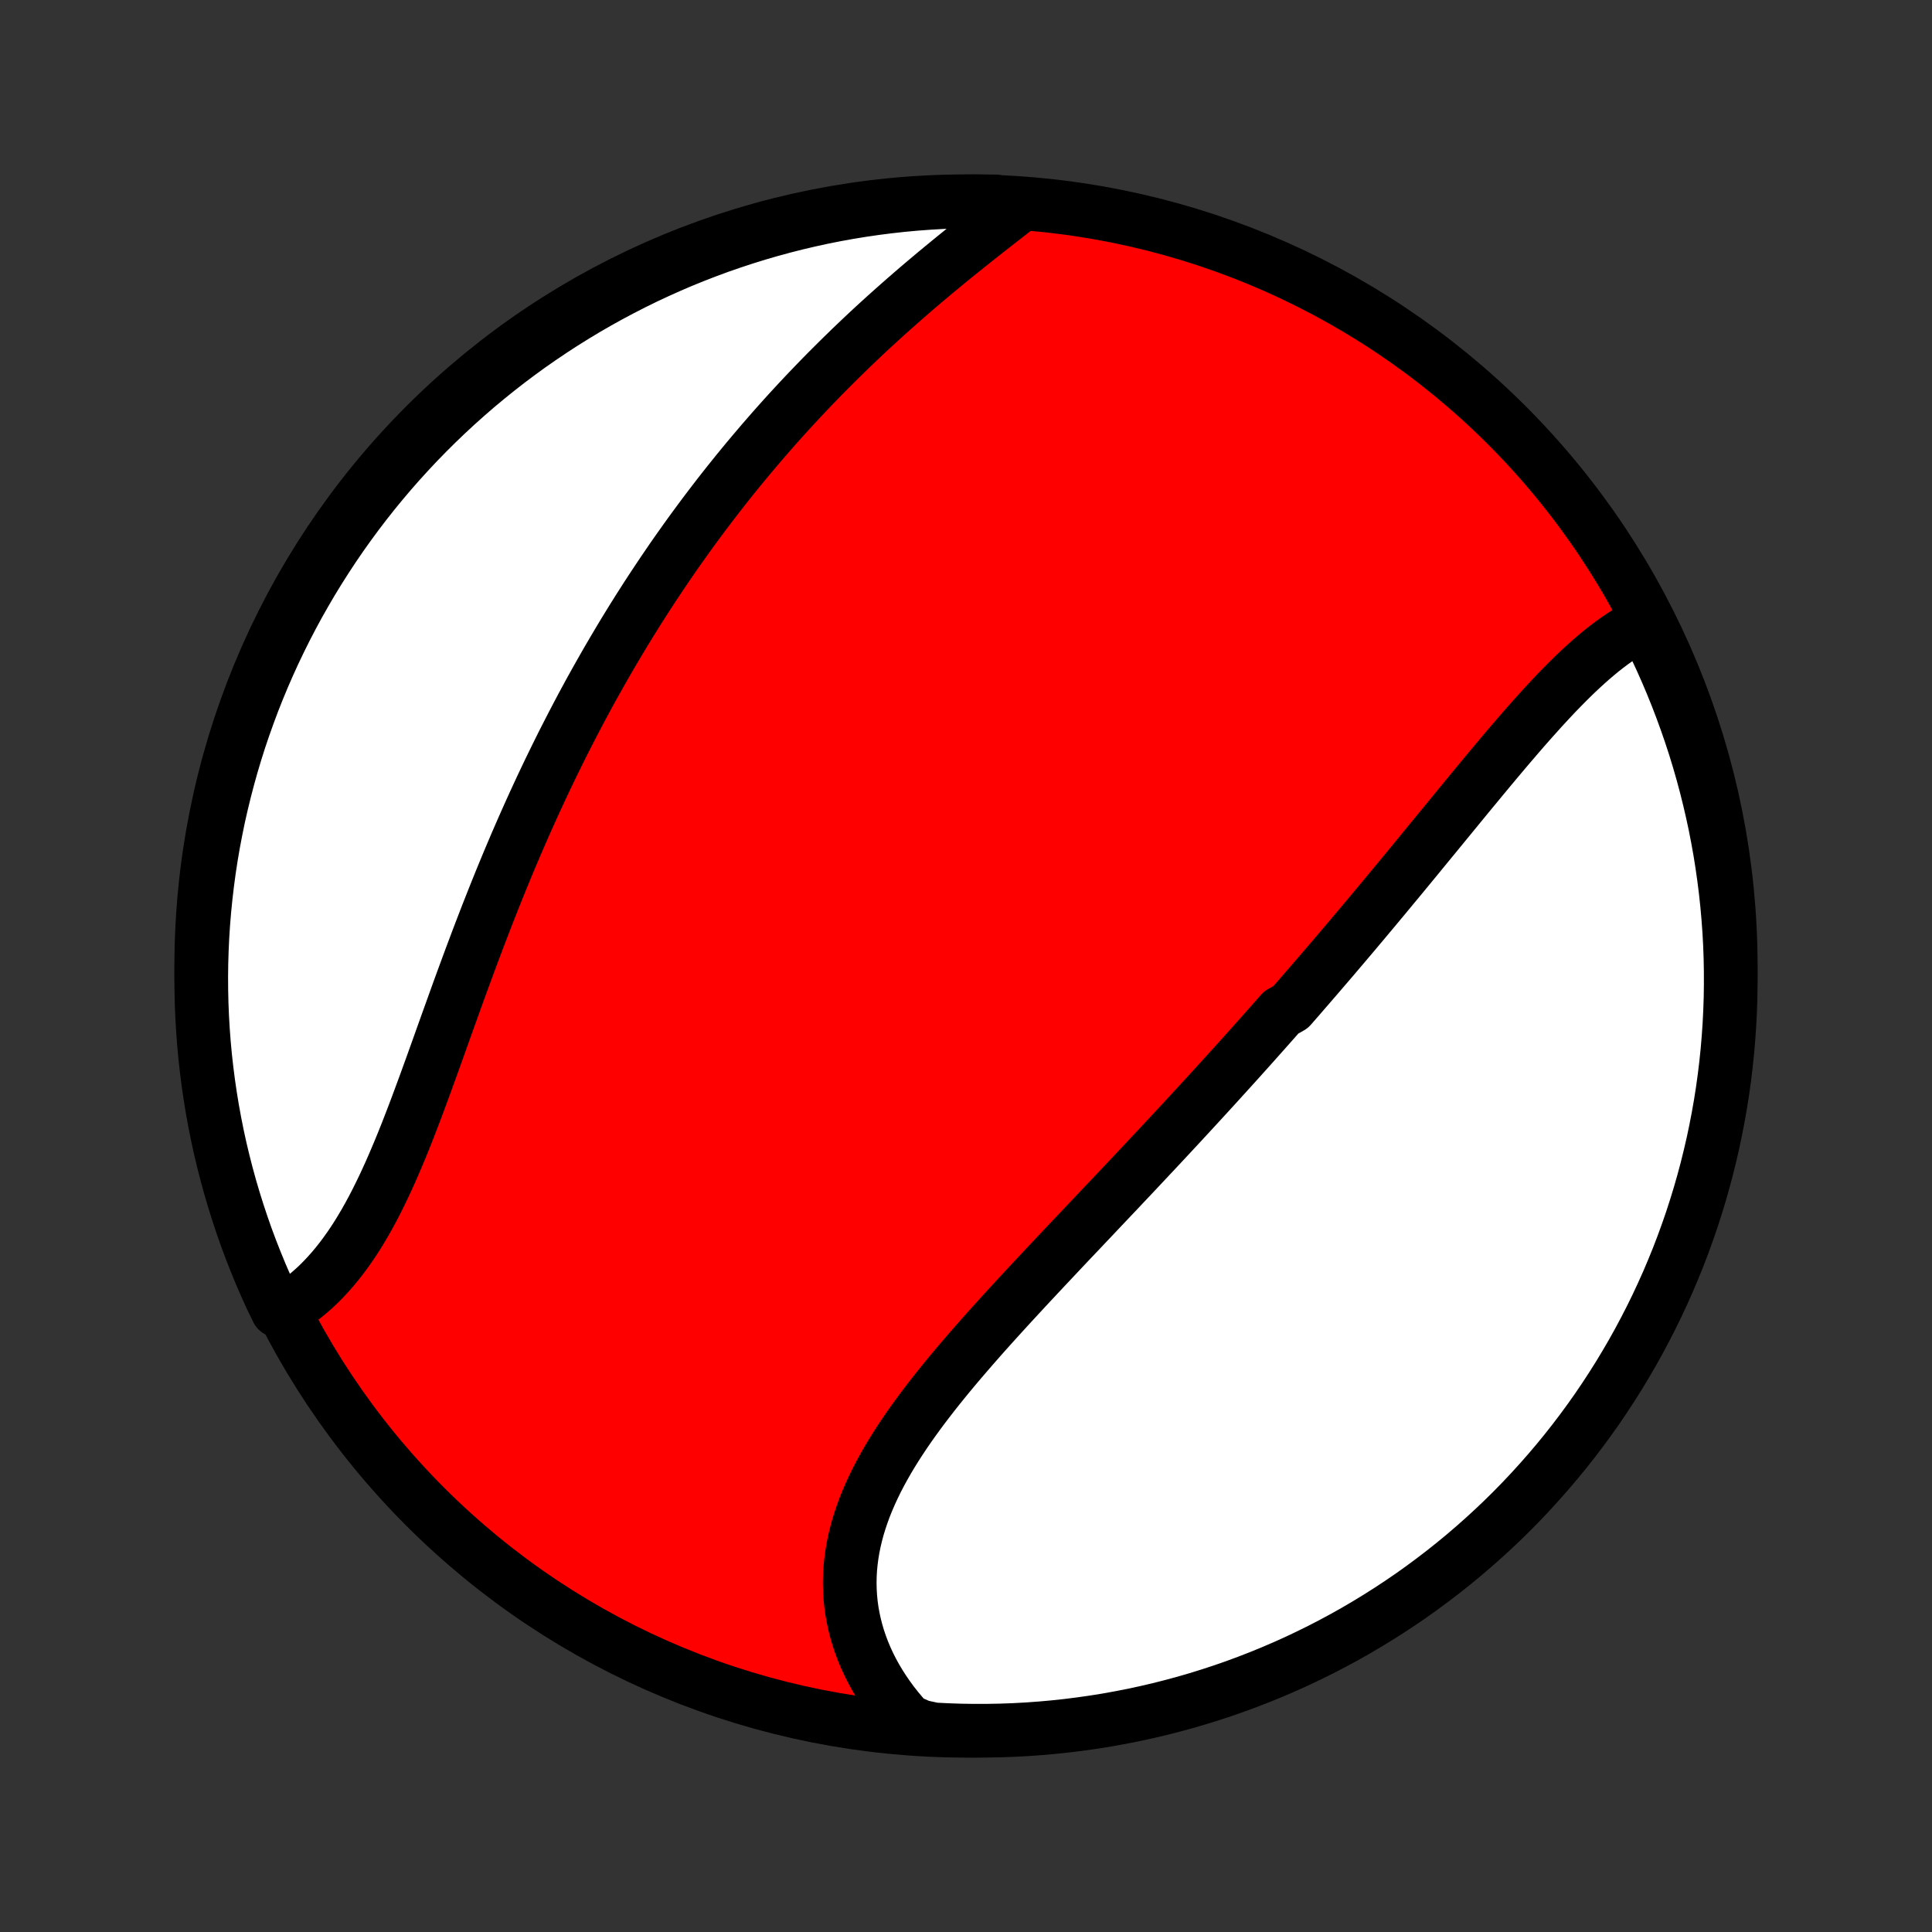 <?xml version="1.0" encoding="utf-8" standalone="no"?>
<!DOCTYPE svg PUBLIC "-//W3C//DTD SVG 1.1//EN"
  "http://www.w3.org/Graphics/SVG/1.1/DTD/svg11.dtd">
<!-- Created with matplotlib (http://matplotlib.org/) -->
<svg height="72pt" version="1.1" viewBox="0 0 72 72" width="72pt" xmlns="http://www.w3.org/2000/svg" xmlns:xlink="http://www.w3.org/1999/xlink">
 <rect x="0" y="0" width="72" height="72" fill="#333333" stroke="none"/>
 <defs>
  <style type="text/css">
*{stroke-linecap:butt;stroke-linejoin:round;}
  </style>
 </defs>
 <g id="figure_1">
  <g id="patch_1">
   <path d="
M0 72
L72 72
L72 0
L0 0
z
" style="fill:none;"/>
  </g>
  <g id="axes_1">
   <g id="PatchCollection_1">
    <defs>
     <path d="
M36 -7.5
C43.558 -7.5 50.808 -10.503 56.153 -15.848
C61.497 -21.192 64.5 -28.442 64.5 -36
C64.5 -43.558 61.497 -50.808 56.153 -56.153
C50.808 -61.497 43.558 -64.5 36 -64.5
C28.442 -64.5 21.192 -61.497 15.848 -56.153
C10.503 -50.808 7.5 -43.558 7.5 -36
C7.5 -28.442 10.503 -21.192 15.848 -15.848
C21.192 -10.503 28.442 -7.5 36 -7.5
z
" id="C0_0_a811fe30f3"/>
     <path d="
M61.261 -48.772
L61.058 -48.669
L60.858 -48.559
L60.659 -48.441
L60.462 -48.316
L60.267 -48.184
L60.073 -48.046
L59.882 -47.902
L59.691 -47.752
L59.502 -47.596
L59.314 -47.436
L59.128 -47.271
L58.943 -47.102
L58.758 -46.929
L58.575 -46.752
L58.393 -46.571
L58.211 -46.387
L58.03 -46.201
L57.85 -46.011
L57.671 -45.819
L57.492 -45.625
L57.315 -45.429
L57.137 -45.231
L56.96 -45.031
L56.783 -44.83
L56.607 -44.627
L56.432 -44.423
L56.256 -44.218
L56.081 -44.012
L55.907 -43.805
L55.732 -43.597
L55.558 -43.389
L55.385 -43.18
L55.211 -42.971
L55.038 -42.761
L54.864 -42.551
L54.691 -42.341
L54.518 -42.13
L54.346 -41.92
L54.173 -41.709
L54.001 -41.499
L53.828 -41.288
L53.656 -41.078
L53.484 -40.868
L53.311 -40.658
L53.139 -40.448
L52.967 -40.238
L52.795 -40.028
L52.623 -39.819
L52.451 -39.61
L52.279 -39.401
L52.107 -39.193
L51.934 -38.985
L51.762 -38.777
L51.59 -38.569
L51.417 -38.362
L51.245 -38.155
L51.072 -37.948
L50.899 -37.742
L50.726 -37.535
L50.553 -37.33
L50.38 -37.124
L50.206 -36.919
L50.032 -36.714
L49.858 -36.509
L49.684 -36.304
L49.509 -36.1
L49.334 -35.896
L49.159 -35.692
L48.983 -35.488
L48.807 -35.284
L48.631 -35.081
L48.455 -34.877
L48.278 -34.674
L48.1 -34.47
L47.744 -34.267
L47.565 -34.064
L47.386 -33.861
L47.206 -33.658
L47.025 -33.454
L46.844 -33.251
L46.663 -33.048
L46.481 -32.844
L46.298 -32.641
L46.115 -32.437
L45.931 -32.234
L45.746 -32.03
L45.561 -31.826
L45.375 -31.621
L45.189 -31.417
L45.001 -31.212
L44.813 -31.007
L44.624 -30.801
L44.435 -30.596
L44.245 -30.39
L44.054 -30.183
L43.862 -29.976
L43.669 -29.769
L43.476 -29.561
L43.282 -29.353
L43.087 -29.145
L42.891 -28.936
L42.694 -28.726
L42.497 -28.516
L42.299 -28.305
L42.1 -28.094
L41.9 -27.883
L41.7 -27.67
L41.498 -27.457
L41.296 -27.244
L41.093 -27.03
L40.89 -26.815
L40.686 -26.599
L40.481 -26.383
L40.276 -26.166
L40.07 -25.949
L39.863 -25.731
L39.656 -25.512
L39.449 -25.292
L39.241 -25.071
L39.033 -24.85
L38.825 -24.628
L38.616 -24.405
L38.407 -24.182
L38.198 -23.957
L37.99 -23.732
L37.781 -23.506
L37.573 -23.28
L37.365 -23.052
L37.158 -22.824
L36.951 -22.595
L36.745 -22.365
L36.54 -22.134
L36.336 -21.902
L36.133 -21.669
L35.932 -21.436
L35.732 -21.202
L35.534 -20.967
L35.338 -20.731
L35.145 -20.494
L34.953 -20.256
L34.764 -20.017
L34.579 -19.778
L34.396 -19.538
L34.217 -19.296
L34.041 -19.054
L33.869 -18.811
L33.702 -18.567
L33.539 -18.322
L33.381 -18.076
L33.228 -17.83
L33.08 -17.582
L32.938 -17.333
L32.802 -17.084
L32.672 -16.834
L32.549 -16.582
L32.433 -16.331
L32.324 -16.078
L32.222 -15.824
L32.129 -15.57
L32.043 -15.315
L31.965 -15.059
L31.896 -14.802
L31.836 -14.546
L31.784 -14.288
L31.742 -14.03
L31.709 -13.772
L31.685 -13.514
L31.671 -13.256
L31.667 -12.998
L31.673 -12.74
L31.688 -12.482
L31.713 -12.225
L31.748 -11.968
L31.794 -11.713
L31.849 -11.458
L31.914 -11.204
L31.989 -10.951
L32.074 -10.7
L32.168 -10.451
L32.272 -10.204
L32.386 -9.958
L32.509 -9.715
L32.642 -9.474
L32.784 -9.236
L32.935 -9.001
L33.095 -8.768
L33.263 -8.539
L33.441 -8.313
L33.627 -8.091
L33.821 -7.872
L34.311 -7.657
L34.808 -7.55
L35.305 -7.525
L35.803 -7.508
L36.3 -7.501
L36.797 -7.502
L37.294 -7.511
L37.791 -7.529
L38.287 -7.556
L38.783 -7.592
L39.277 -7.636
L39.771 -7.689
L40.263 -7.751
L40.755 -7.821
L41.244 -7.899
L41.732 -7.987
L42.219 -8.082
L42.703 -8.187
L43.185 -8.299
L43.666 -8.421
L44.144 -8.55
L44.619 -8.688
L45.092 -8.835
L45.562 -8.989
L46.029 -9.152
L46.493 -9.323
L46.954 -9.502
L47.411 -9.689
L47.865 -9.884
L48.316 -10.087
L48.763 -10.299
L49.205 -10.517
L49.644 -10.744
L50.079 -10.978
L50.509 -11.22
L50.935 -11.47
L51.356 -11.727
L51.773 -11.991
L52.185 -12.263
L52.592 -12.541
L52.994 -12.828
L53.39 -13.121
L53.782 -13.421
L54.168 -13.728
L54.548 -14.041
L54.923 -14.362
L55.292 -14.689
L55.655 -15.022
L56.013 -15.362
L56.364 -15.708
L56.709 -16.061
L57.047 -16.419
L57.379 -16.784
L57.705 -17.154
L58.024 -17.53
L58.336 -17.911
L58.642 -18.299
L58.94 -18.691
L59.232 -19.089
L59.517 -19.492
L59.794 -19.9
L60.064 -20.313
L60.327 -20.73
L60.582 -21.153
L60.83 -21.579
L61.071 -22.011
L61.303 -22.446
L61.529 -22.886
L61.746 -23.329
L61.955 -23.777
L62.157 -24.228
L62.35 -24.683
L62.536 -25.141
L62.713 -25.602
L62.882 -26.067
L63.044 -26.535
L63.196 -27.006
L63.341 -27.479
L63.477 -27.955
L63.605 -28.433
L63.724 -28.914
L63.836 -29.397
L63.938 -29.882
L64.032 -30.368
L64.118 -30.857
L64.195 -31.347
L64.263 -31.838
L64.323 -32.331
L64.374 -32.825
L64.416 -33.319
L64.45 -33.815
L64.475 -34.311
L64.492 -34.808
L64.499 -35.305
L64.498 -35.803
L64.489 -36.3
L64.471 -36.797
L64.444 -37.294
L64.408 -37.791
L64.364 -38.287
L64.311 -38.783
L64.249 -39.277
L64.179 -39.771
L64.101 -40.263
L64.013 -40.755
L63.918 -41.244
L63.813 -41.732
L63.7 -42.219
L63.579 -42.703
L63.45 -43.185
L63.312 -43.666
L63.166 -44.144
L63.011 -44.619
L62.848 -45.092
L62.677 -45.562
L62.498 -46.029
L62.311 -46.493
L62.116 -46.954
L61.913 -47.411
L61.702 -47.865
z
" id="C0_1_dbf0e2676c"/>
     <path d="
M37.96 -64.31
L37.728 -64.129
L37.494 -63.947
L37.259 -63.764
L37.023 -63.579
L36.786 -63.394
L36.549 -63.207
L36.311 -63.019
L36.073 -62.829
L35.836 -62.639
L35.598 -62.447
L35.361 -62.254
L35.124 -62.059
L34.888 -61.864
L34.653 -61.667
L34.419 -61.47
L34.185 -61.271
L33.953 -61.071
L33.722 -60.87
L33.492 -60.668
L33.263 -60.465
L33.035 -60.261
L32.809 -60.056
L32.585 -59.851
L32.361 -59.644
L32.14 -59.436
L31.92 -59.227
L31.701 -59.018
L31.485 -58.807
L31.269 -58.596
L31.056 -58.384
L30.844 -58.172
L30.633 -57.958
L30.425 -57.743
L30.218 -57.528
L30.012 -57.312
L29.809 -57.096
L29.607 -56.878
L29.406 -56.66
L29.207 -56.441
L29.01 -56.221
L28.815 -56.001
L28.621 -55.779
L28.428 -55.557
L28.238 -55.334
L28.049 -55.111
L27.861 -54.887
L27.675 -54.662
L27.49 -54.436
L27.307 -54.209
L27.125 -53.982
L26.945 -53.754
L26.766 -53.525
L26.589 -53.295
L26.413 -53.064
L26.238 -52.833
L26.065 -52.6
L25.893 -52.367
L25.722 -52.133
L25.553 -51.898
L25.385 -51.661
L25.218 -51.425
L25.052 -51.187
L24.888 -50.947
L24.725 -50.708
L24.563 -50.466
L24.402 -50.224
L24.242 -49.981
L24.083 -49.737
L23.926 -49.491
L23.769 -49.245
L23.614 -48.997
L23.46 -48.748
L23.306 -48.498
L23.154 -48.246
L23.003 -47.993
L22.853 -47.739
L22.703 -47.484
L22.555 -47.227
L22.408 -46.969
L22.262 -46.71
L22.116 -46.449
L21.971 -46.187
L21.828 -45.923
L21.685 -45.658
L21.544 -45.391
L21.403 -45.123
L21.263 -44.853
L21.124 -44.581
L20.985 -44.309
L20.848 -44.034
L20.712 -43.758
L20.576 -43.48
L20.441 -43.201
L20.307 -42.92
L20.174 -42.638
L20.042 -42.353
L19.91 -42.067
L19.78 -41.78
L19.65 -41.491
L19.521 -41.2
L19.393 -40.908
L19.265 -40.614
L19.139 -40.318
L19.013 -40.021
L18.888 -39.722
L18.764 -39.422
L18.64 -39.12
L18.518 -38.817
L18.396 -38.512
L18.275 -38.206
L18.154 -37.899
L18.035 -37.591
L17.916 -37.281
L17.797 -36.97
L17.68 -36.658
L17.562 -36.345
L17.446 -36.031
L17.33 -35.717
L17.214 -35.401
L17.099 -35.086
L16.985 -34.77
L16.871 -34.453
L16.757 -34.136
L16.643 -33.819
L16.53 -33.503
L16.417 -33.186
L16.304 -32.87
L16.191 -32.555
L16.078 -32.24
L15.964 -31.927
L15.851 -31.614
L15.736 -31.303
L15.622 -30.994
L15.507 -30.686
L15.391 -30.381
L15.274 -30.078
L15.157 -29.777
L15.038 -29.48
L14.918 -29.185
L14.796 -28.894
L14.673 -28.606
L14.549 -28.322
L14.422 -28.043
L14.294 -27.767
L14.163 -27.497
L14.031 -27.231
L13.896 -26.97
L13.758 -26.715
L13.618 -26.465
L13.475 -26.222
L13.33 -25.984
L13.181 -25.753
L13.03 -25.529
L12.875 -25.311
L12.718 -25.1
L12.557 -24.896
L12.394 -24.7
L12.227 -24.511
L12.057 -24.329
L11.884 -24.155
L11.708 -23.989
L11.528 -23.831
L11.346 -23.681
L11.161 -23.54
L10.973 -23.406
L10.783 -23.28
L10.341 -23.163
L10.129 -23.595
L9.924 -24.045
L9.727 -24.498
L9.539 -24.955
L9.358 -25.415
L9.185 -25.878
L9.021 -26.345
L8.865 -26.814
L8.717 -27.287
L8.577 -27.762
L8.446 -28.239
L8.323 -28.719
L8.208 -29.201
L8.102 -29.685
L8.005 -30.171
L7.916 -30.659
L7.836 -31.148
L7.764 -31.639
L7.701 -32.131
L7.646 -32.624
L7.6 -33.119
L7.563 -33.614
L7.534 -34.11
L7.514 -34.607
L7.503 -35.104
L7.5 -35.601
L7.506 -36.098
L7.521 -36.596
L7.544 -37.093
L7.576 -37.59
L7.617 -38.086
L7.667 -38.582
L7.725 -39.077
L7.791 -39.571
L7.866 -40.064
L7.95 -40.556
L8.043 -41.046
L8.143 -41.535
L8.253 -42.022
L8.371 -42.507
L8.497 -42.99
L8.631 -43.471
L8.774 -43.95
L8.925 -44.427
L9.085 -44.901
L9.253 -45.372
L9.428 -45.84
L9.612 -46.305
L9.804 -46.767
L10.004 -47.226
L10.212 -47.682
L10.428 -48.134
L10.651 -48.582
L10.882 -49.026
L11.121 -49.467
L11.368 -49.903
L11.621 -50.335
L11.883 -50.763
L12.152 -51.186
L12.428 -51.605
L12.711 -52.019
L13.001 -52.427
L13.298 -52.831
L13.602 -53.23
L13.913 -53.624
L14.231 -54.012
L14.555 -54.395
L14.886 -54.772
L15.224 -55.143
L15.567 -55.509
L15.917 -55.868
L16.273 -56.222
L16.635 -56.569
L17.003 -56.911
L17.377 -57.245
L17.756 -57.574
L18.141 -57.895
L18.531 -58.21
L18.927 -58.519
L19.328 -58.82
L19.734 -59.115
L20.145 -59.402
L20.56 -59.682
L20.981 -59.956
L21.406 -60.221
L21.835 -60.48
L22.269 -60.731
L22.707 -60.974
L23.149 -61.21
L23.595 -61.438
L24.045 -61.659
L24.498 -61.871
L24.955 -62.076
L25.415 -62.273
L25.878 -62.461
L26.345 -62.642
L26.814 -62.815
L27.287 -62.979
L27.762 -63.135
L28.239 -63.283
L28.719 -63.423
L29.201 -63.554
L29.685 -63.677
L30.171 -63.791
L30.659 -63.898
L31.148 -63.995
L31.639 -64.084
L32.131 -64.164
L32.624 -64.236
L33.119 -64.299
L33.614 -64.354
L34.11 -64.4
L34.607 -64.437
L35.104 -64.466
L35.601 -64.486
L36.098 -64.497
L36.596 -64.5
L37.093 -64.494
z
" id="C0_2_1cd920f853"/>
    </defs>
    <g clip-path="url(#p1bffca34e9)">
     <use style="fill:#ff0000;stroke:#000000;stroke-width:2.0;" x="0.0" xlink:href="#C0_0_a811fe30f3" y="72.0"/>
    </g>
    <g clip-path="url(#p1bffca34e9)">
     <use style="fill:#ffffff;stroke:#000000;stroke-width:2.0;" x="0.0" xlink:href="#C0_1_dbf0e2676c" y="72.0"/>
    </g>
    <g clip-path="url(#p1bffca34e9)">
     <use style="fill:#ffffff;stroke:#000000;stroke-width:2.0;" x="0.0" xlink:href="#C0_2_1cd920f853" y="72.0"/>
    </g>
   </g>
  </g>
 </g>
 <defs>
  <clipPath id="p1bffca34e9">
   <rect height="72.0" width="72.0" x="0.0" y="0.0"/>
  </clipPath>
 </defs>
</svg>

